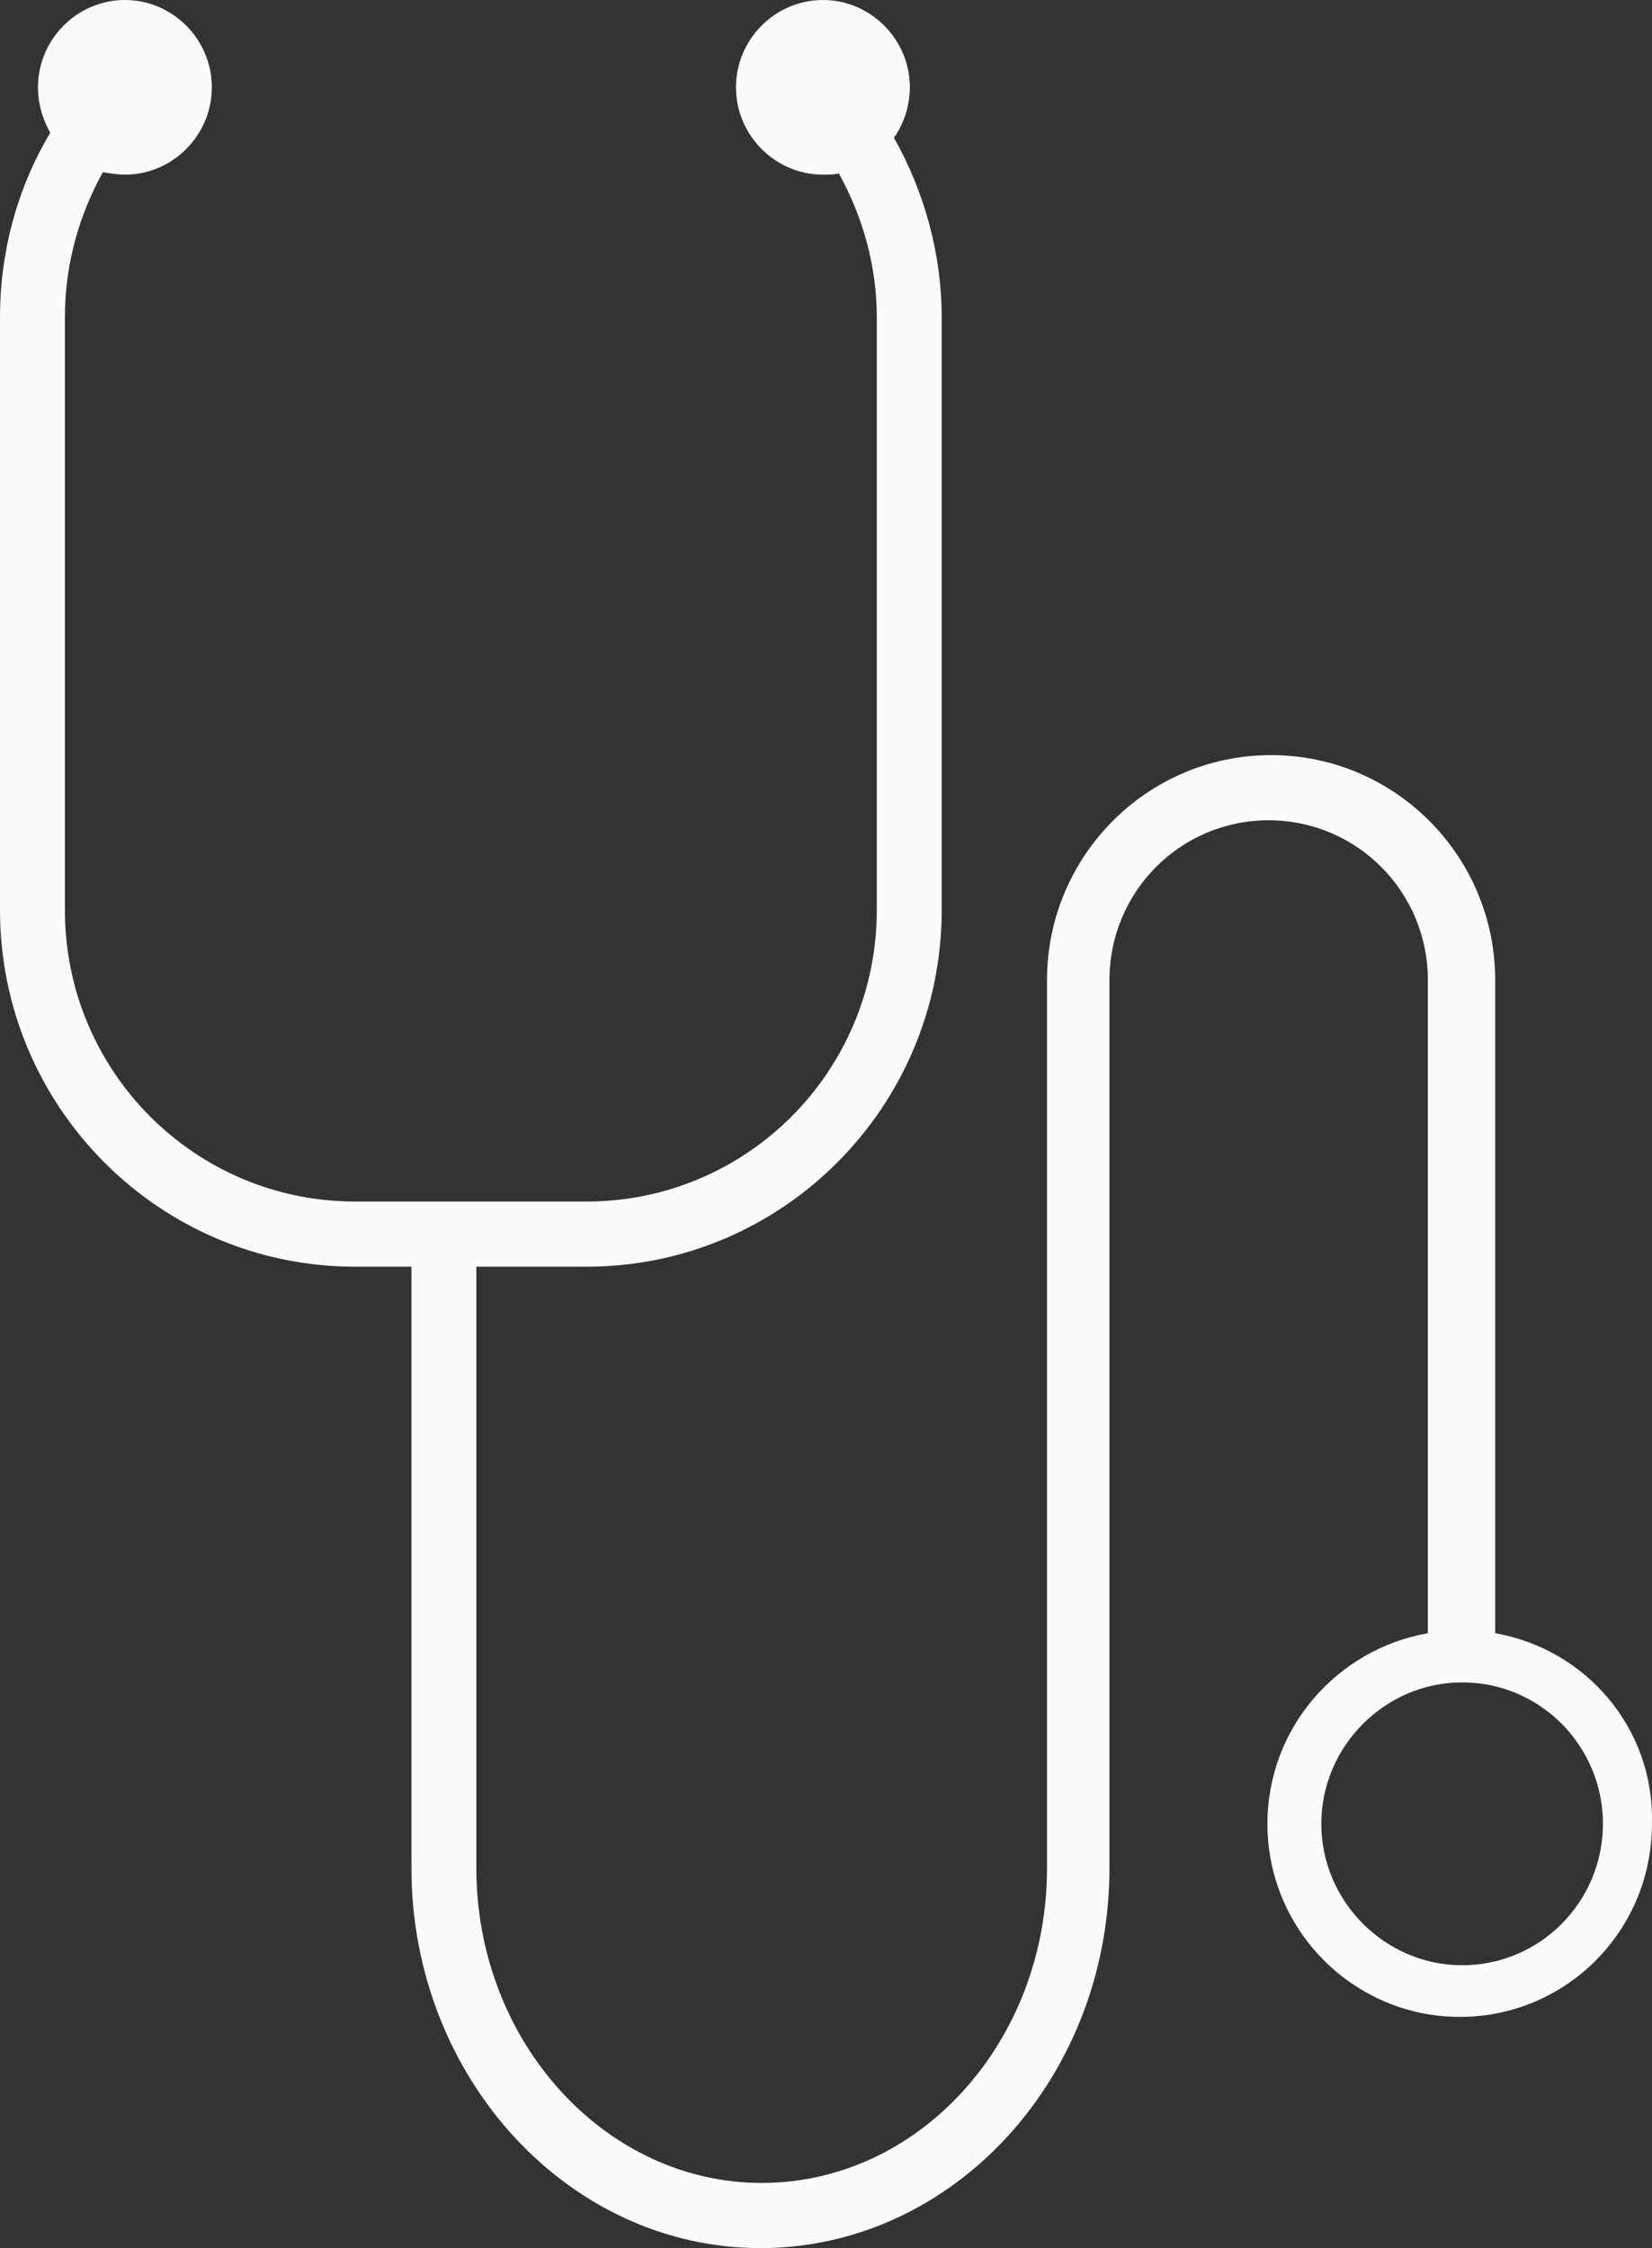 <svg width="86" height="117" viewBox="0 0 86 117" fill="none" xmlns="http://www.w3.org/2000/svg">
<rect x="0" y="0" width="86" height="117" fill="#333333" stroke="none"/>
<path d="M77.837 84.998V51.011C77.837 44.547 72.609 39.299 66.171 39.299C59.732 39.299 54.505 44.547 54.505 51.011V97.223C54.505 106.247 47.875 113.608 39.651 113.608C31.492 113.608 24.798 106.247 24.798 97.223V65.924H30.535C40.735 65.924 49.023 57.604 49.023 47.363V16.513C49.023 13.249 48.13 9.985 46.536 7.168C47.046 6.464 47.365 5.504 47.365 4.544C47.365 2.048 45.325 0 42.839 0C40.353 0 38.313 2.048 38.313 4.544C38.313 7.04 40.353 9.089 42.839 9.089C43.158 9.089 43.413 9.089 43.668 9.025C44.943 11.329 45.644 13.889 45.644 16.513V47.363C45.644 55.748 38.887 62.532 30.535 62.532H18.487C10.136 62.532 3.379 55.748 3.379 47.363V16.513C3.379 13.825 4.08 11.265 5.355 8.961C5.737 9.025 6.12 9.089 6.502 9.089C8.989 9.089 11.028 7.04 11.028 4.544C11.028 2.048 8.989 0 6.502 0C4.016 0 1.976 2.048 1.976 4.544C1.976 5.44 2.231 6.208 2.614 6.912C0.892 9.793 0 13.121 0 16.513V47.363C0 57.604 8.287 65.924 18.487 65.924H21.419V97.223C21.419 108.103 29.579 117 39.588 117C49.596 117 57.756 108.167 57.756 97.223V51.011C57.756 46.403 61.453 42.691 66.043 42.691C70.633 42.691 74.331 46.403 74.331 51.011V84.998C69.613 85.83 65.98 89.926 65.98 94.918C65.98 100.487 70.506 104.967 75.988 104.967C81.534 104.967 85.997 100.487 85.997 94.918C86.124 89.926 82.554 85.83 77.837 84.998ZM76.116 102.279C72.1 102.279 68.785 98.951 68.785 94.918C68.785 90.886 72.1 87.558 76.116 87.558C80.196 87.558 83.447 90.886 83.447 94.918C83.447 98.951 80.196 102.279 76.116 102.279Z" fill="#FBF9F9"/>
</svg>
